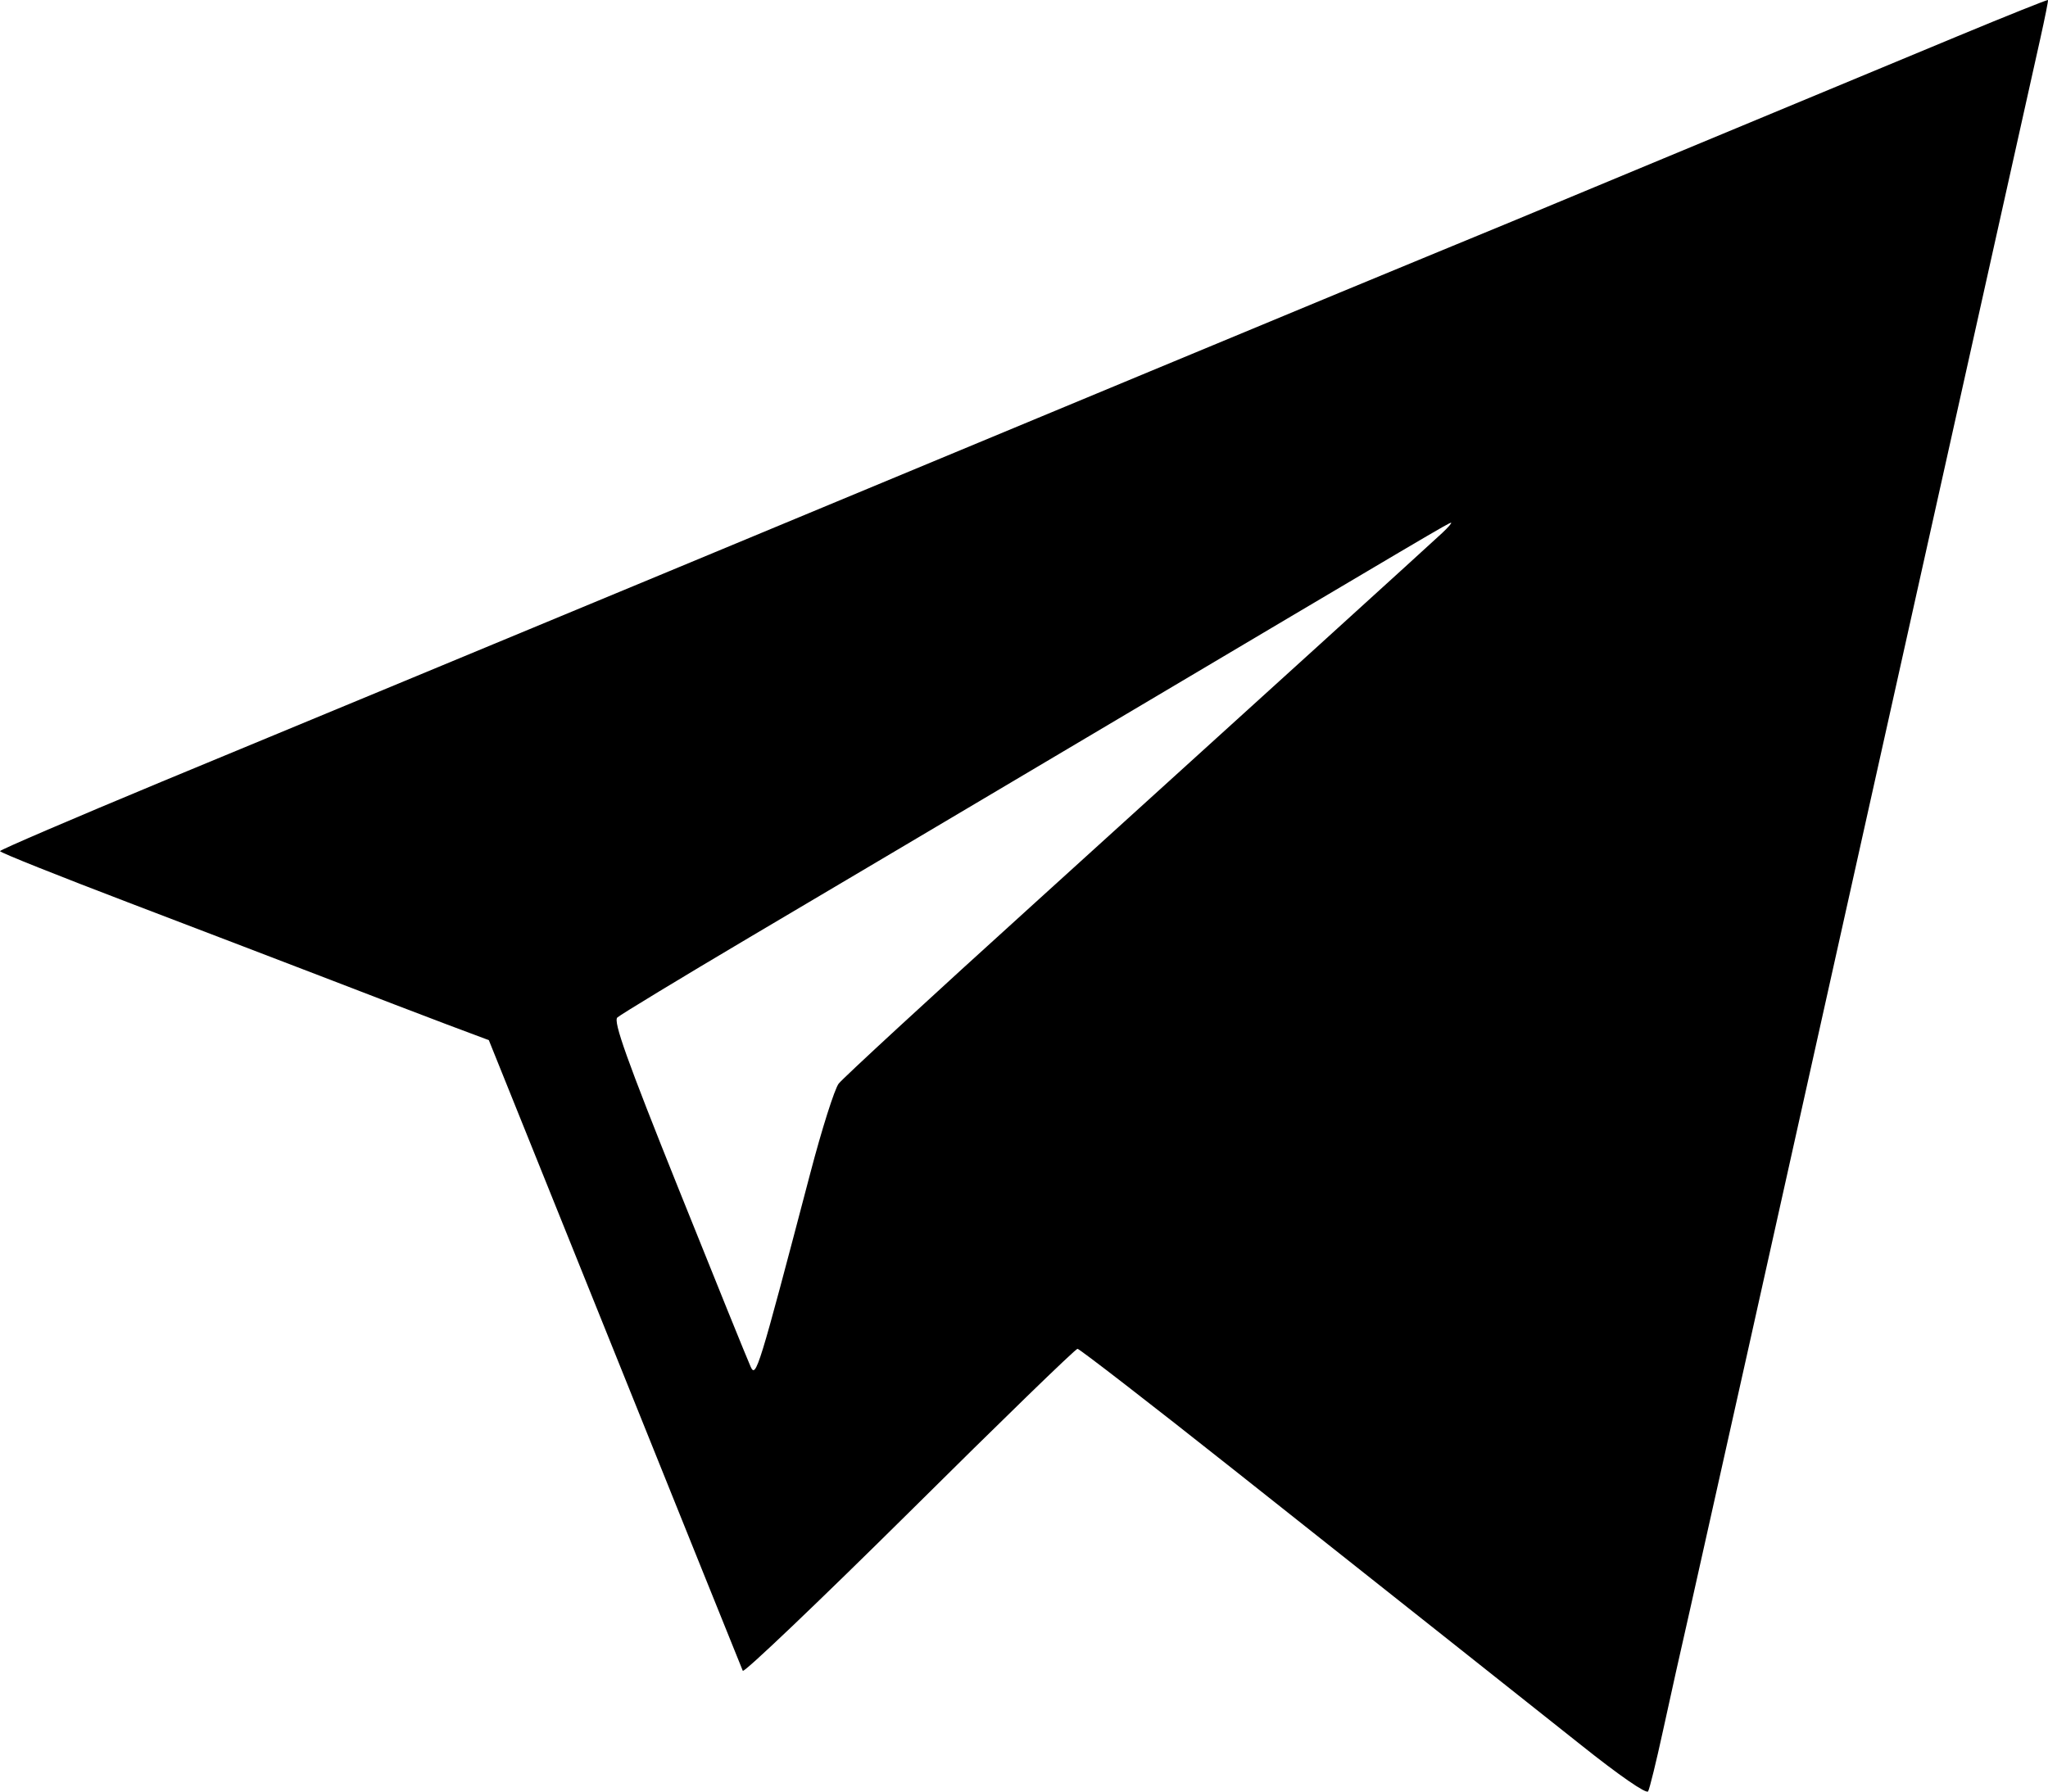 <svg width="16" height="14" viewBox="0 0 16 14" fill="none" xmlns="http://www.w3.org/2000/svg">
<path fill-rule="evenodd" clip-rule="evenodd" d="M15.296 0.282C14.913 0.441 13.877 0.872 12.994 1.239C12.112 1.607 11.303 1.942 11.198 1.984C11.092 2.027 10.095 2.44 8.982 2.903C6.938 3.754 3.587 5.146 1.264 6.108C0.569 6.397 -0 6.641 1.02647e-07 6.651C0 6.662 0.459 6.845 1.02 7.059C1.581 7.273 2.291 7.545 2.598 7.663C2.905 7.782 3.306 7.935 3.488 8.004L3.819 8.128L4.804 10.575C5.345 11.921 5.795 13.037 5.803 13.056C5.811 13.075 6.396 12.517 7.104 11.816C7.811 11.114 8.402 10.54 8.418 10.54C8.433 10.54 8.983 10.965 9.639 11.485C10.295 12.005 11.059 12.61 11.336 12.83C11.614 13.05 12.069 13.411 12.348 13.633C12.654 13.877 12.863 14.021 12.876 13.998C12.888 13.976 12.94 13.764 12.992 13.525C13.044 13.286 13.139 12.857 13.205 12.57C13.27 12.284 13.897 9.473 14.598 6.323C15.3 3.173 15.903 0.464 15.94 0.301C15.976 0.139 16.003 0.004 16 7.50629e-05C15.996 -0.004 15.679 0.123 15.296 0.282ZM11.267 4.165C11.15 4.274 9.896 5.413 8.093 7.048C7.277 7.787 6.584 8.426 6.552 8.468C6.52 8.51 6.42 8.825 6.33 9.169C5.925 10.711 5.906 10.773 5.864 10.679C5.842 10.631 5.589 10.007 5.302 9.291C4.895 8.277 4.79 7.981 4.823 7.951C4.847 7.929 5.313 7.646 5.86 7.322C6.407 6.999 7.592 6.296 8.494 5.761C11.216 4.146 11.319 4.085 11.336 4.085C11.345 4.085 11.314 4.121 11.267 4.165Z" fill="black"/>
</svg>
